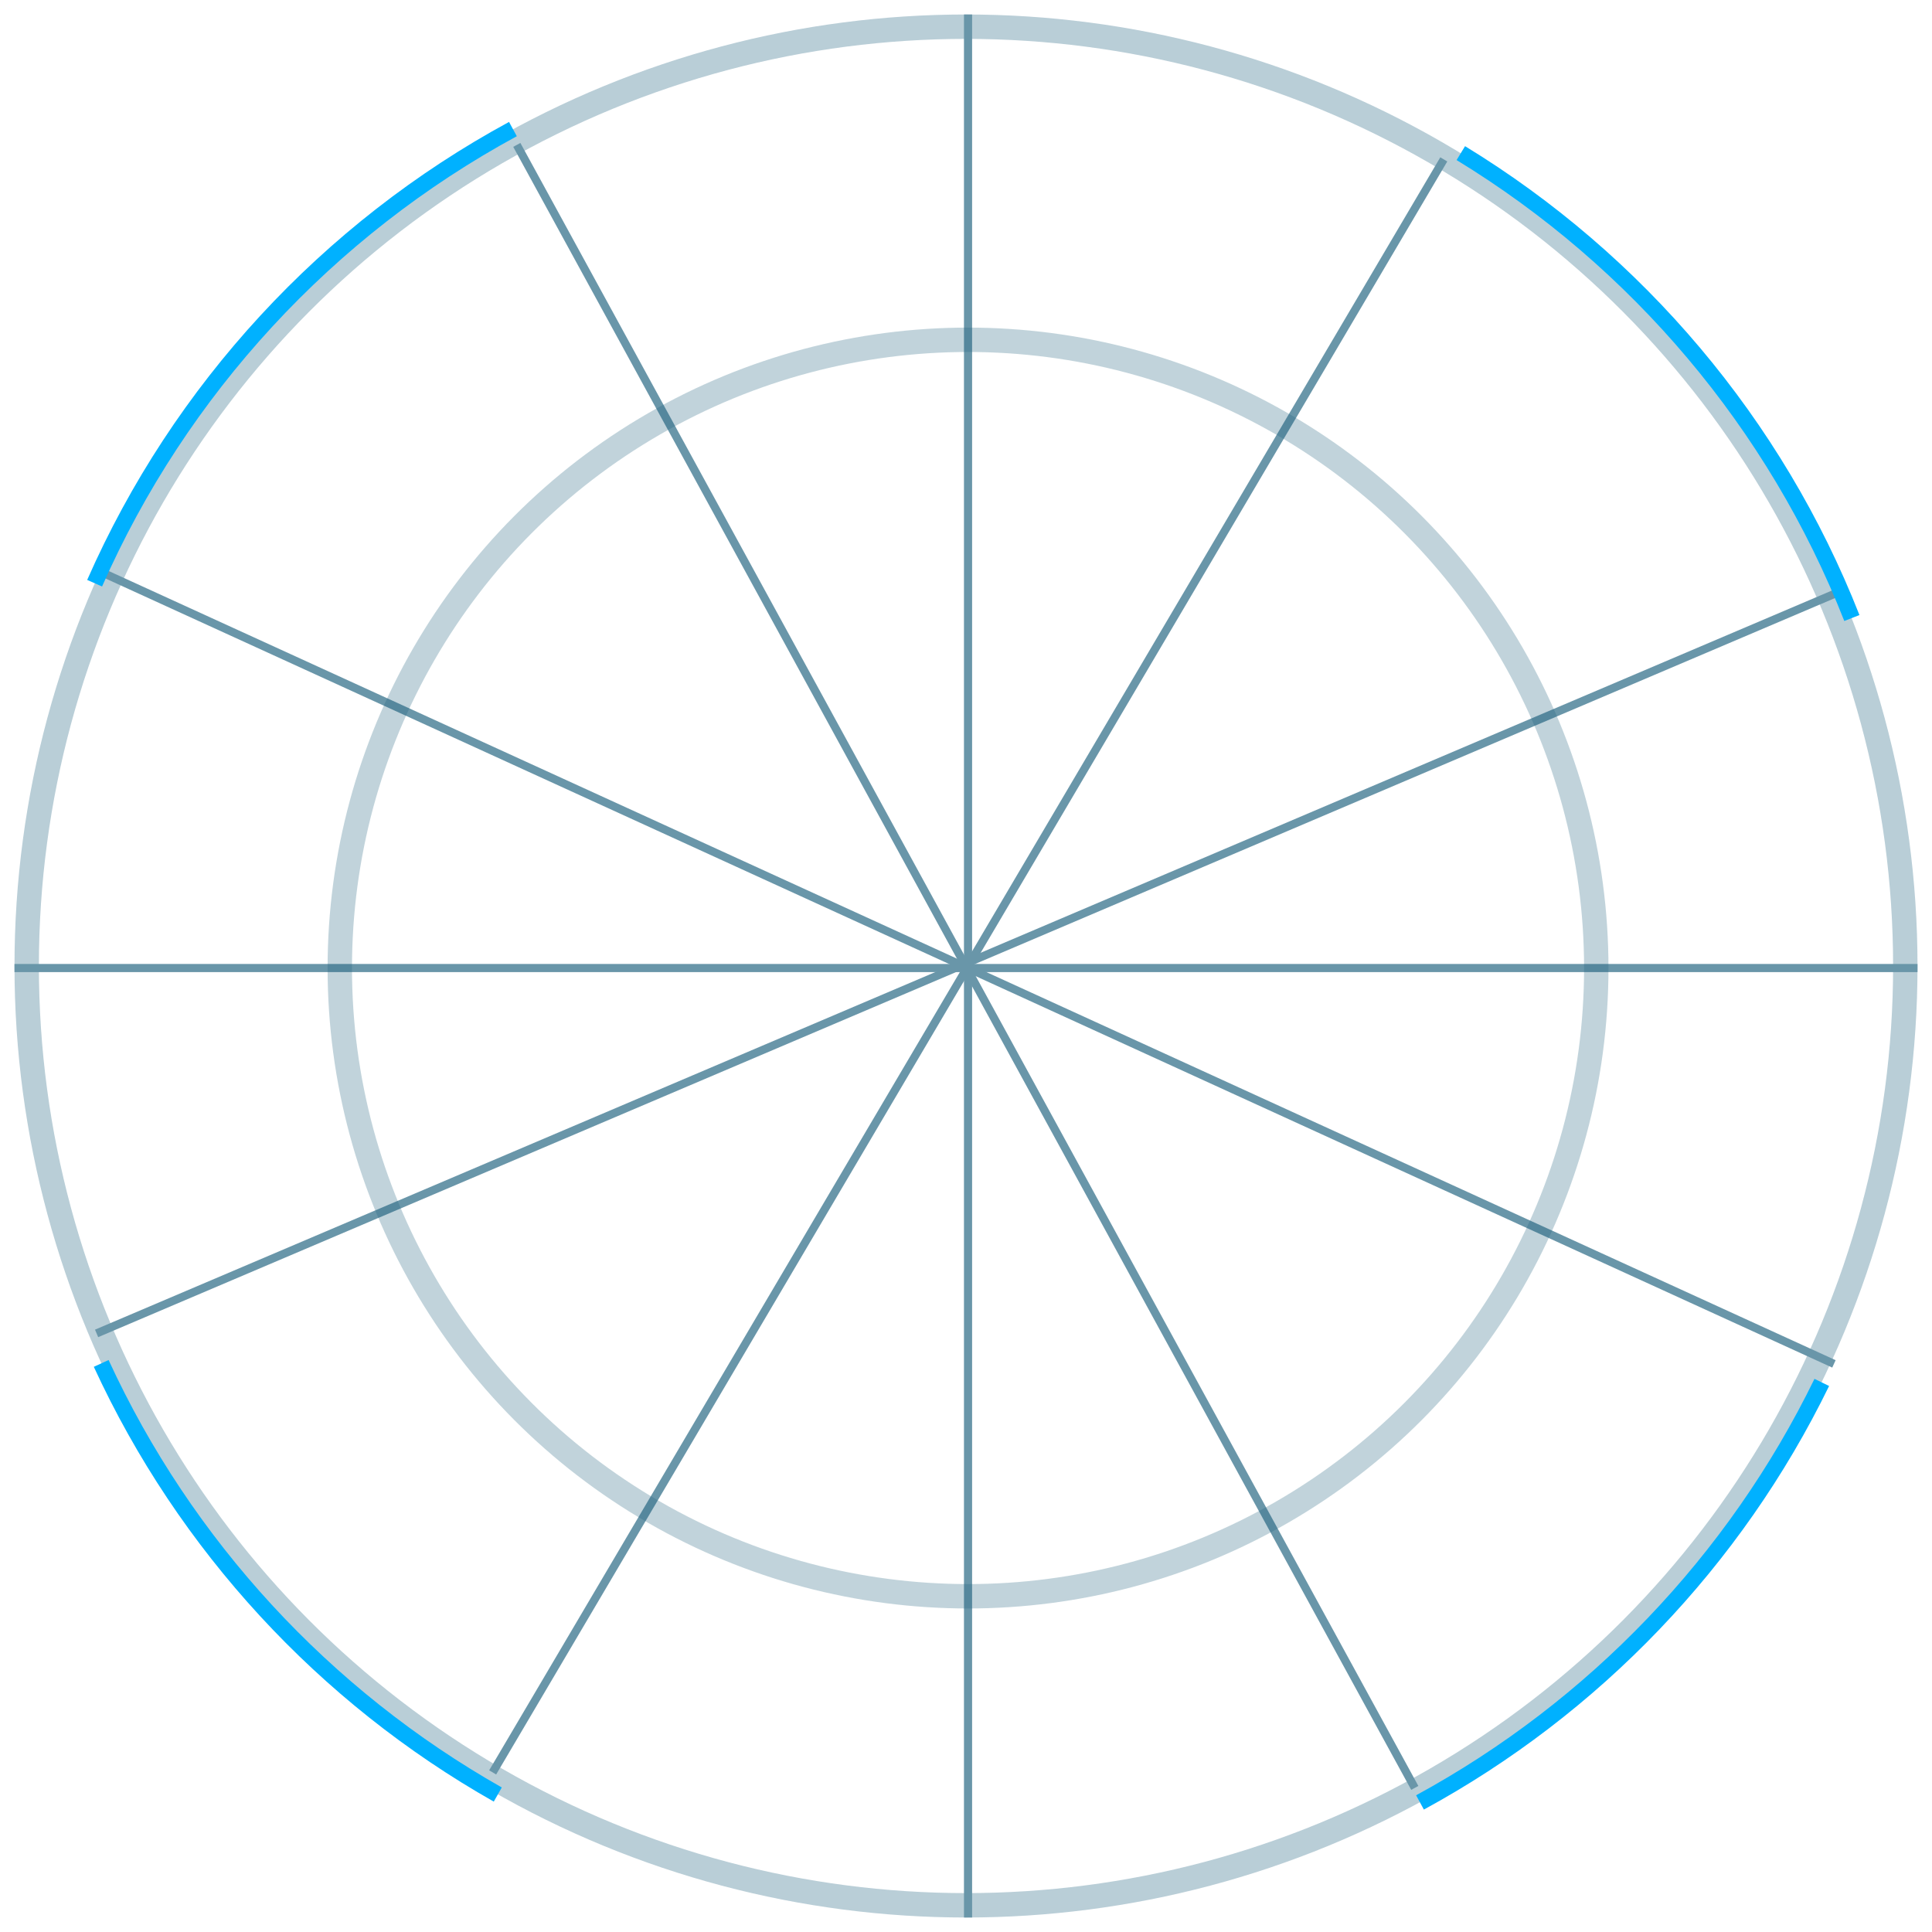 <?xml version="1.0" encoding="UTF-8"?>
<svg width="400px" height="400px" viewBox="0 0 400 400" version="1.1" xmlns="http://www.w3.org/2000/svg" xmlns:xlink="http://www.w3.org/1999/xlink">
    <title>画板</title>
    <g id="画板" stroke="none" stroke-width="1" fill="none" fill-rule="evenodd">
        <g id="编组" transform="translate(3, 3)">
            <g id="编组-2" opacity="0.669" stroke="#20627F">
                <line x1="104" y1="27" x2="289.915" y2="367.164" id="路径-6" stroke-width="1.684"></line>
                <line x1="17" y1="115" x2="376.696" y2="279.378" id="路径-7" stroke-width="1.684"></line>
                <line x1="295.918" y1="30" x2="99" y2="363.956" id="路径-8" stroke-width="1.684"></line>
                <line x1="376.696" y1="120" x2="17" y2="273.066" id="路径-9" stroke-width="1.684"></line>
                <line x1="0" y1="197.421" x2="394" y2="197.421" id="路径-10" stroke-width="1.684"></line>
                <line x1="197.421" y1="0" x2="197.421" y2="394" id="路径-11" stroke-width="1.684"></line>
                <g id="椭圆形-2" opacity="0.47" stroke-width="5.051">
                    <circle id="椭圆形" cx="197" cy="197" r="194.474"></circle>
                </g>
            </g>
            <g id="椭圆形-2" opacity="0.588" transform="translate(64.825, 64.825)" stroke="#20627F" stroke-width="5.051">
                <circle id="椭圆形" opacity="0.47" cx="132.596" cy="132.596" r="130.071"></circle>
            </g>
            <path d="M103.195,23.724 C64.886,44.507 34.242,77.624 16.591,117.747 M17.953,279.28 C35.293,316.951 64.172,348.213 100.061,368.538 M290.993,370.174 C326.977,350.601 356.181,320.141 374.182,283.215 M380.41,124.954 C364.593,84.72 335.919,50.949 299.447,28.7" id="形状" stroke="#00B1FF" stroke-width="3.368"></path>
        </g>
    </g>
</svg>